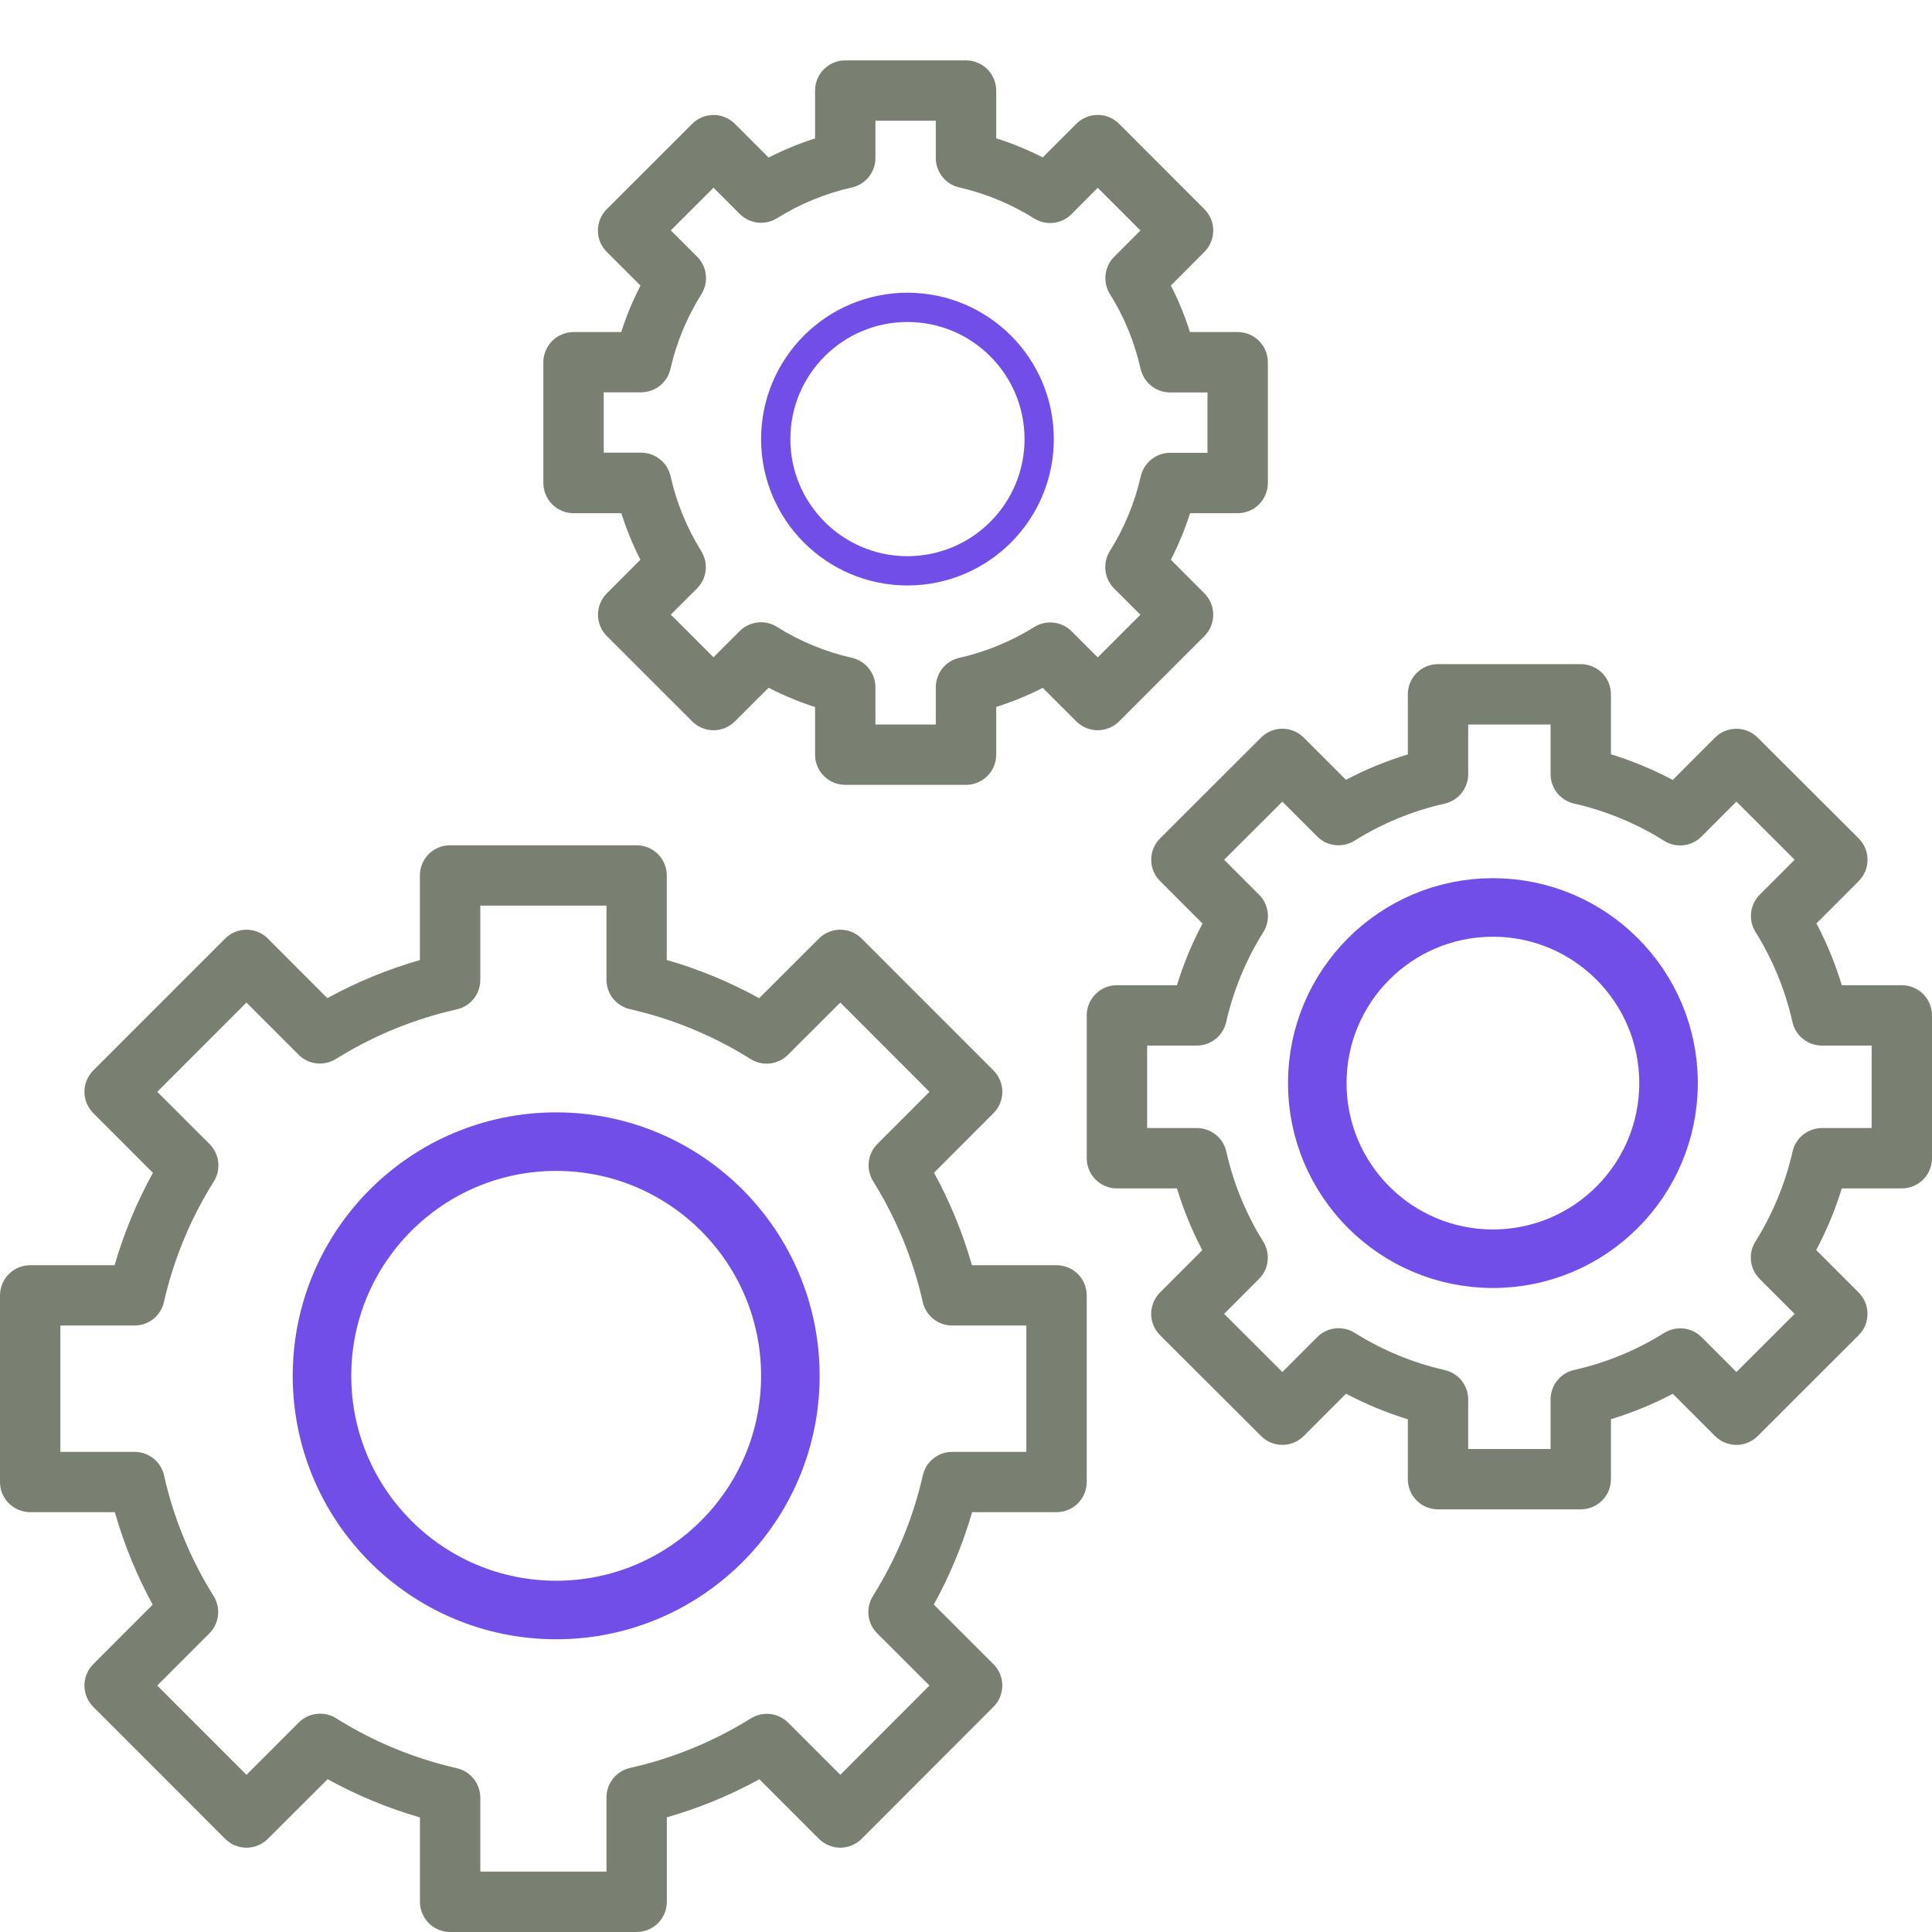 <svg width="33" height="33" viewBox="0 0 33 33" fill="none" xmlns="http://www.w3.org/2000/svg">
<g clip-path="url(#clip0_129_180)">
<path d="M14.438 1.031C14.301 1.031 14.17 1.086 14.073 1.182C13.976 1.279 13.922 1.41 13.922 1.547V2.365C13.648 2.451 13.385 2.561 13.128 2.691L12.552 2.115C12.456 2.018 12.325 1.964 12.188 1.964C12.051 1.964 11.92 2.018 11.823 2.115L10.364 3.573C10.267 3.67 10.213 3.801 10.213 3.938C10.213 4.075 10.267 4.206 10.364 4.302L10.94 4.878C10.808 5.133 10.698 5.399 10.612 5.672H9.797C9.66 5.672 9.529 5.726 9.432 5.823C9.336 5.92 9.281 6.051 9.281 6.188V8.25C9.281 8.387 9.336 8.518 9.432 8.615C9.529 8.711 9.66 8.766 9.797 8.766H10.613C10.699 9.04 10.809 9.305 10.938 9.561L10.365 10.135C10.268 10.232 10.214 10.363 10.214 10.5C10.214 10.636 10.268 10.768 10.365 10.864L11.823 12.322C11.92 12.419 12.051 12.473 12.188 12.473C12.325 12.473 12.456 12.419 12.552 12.322L13.128 11.747C13.385 11.879 13.648 11.989 13.922 12.077V12.891C13.922 13.027 13.976 13.159 14.073 13.255C14.17 13.352 14.301 13.406 14.438 13.406H16.5C16.637 13.406 16.768 13.352 16.865 13.255C16.961 13.159 17.016 13.027 17.016 12.891V12.075C17.29 11.988 17.555 11.88 17.811 11.749L18.385 12.322C18.482 12.419 18.613 12.473 18.75 12.473C18.886 12.473 19.017 12.419 19.114 12.322L20.572 10.864C20.669 10.768 20.723 10.636 20.723 10.5C20.723 10.363 20.669 10.232 20.572 10.135L19.999 9.561C20.13 9.305 20.24 9.039 20.327 8.766H21.141C21.277 8.766 21.409 8.711 21.505 8.615C21.602 8.518 21.656 8.387 21.656 8.25V6.188C21.656 6.051 21.602 5.92 21.505 5.823C21.409 5.726 21.277 5.672 21.141 5.672H20.325C20.239 5.398 20.13 5.132 19.999 4.877L20.572 4.302C20.669 4.206 20.723 4.075 20.723 3.938C20.723 3.801 20.669 3.67 20.572 3.573L19.114 2.114C19.017 2.017 18.886 1.963 18.75 1.963C18.613 1.963 18.482 2.017 18.385 2.114L17.81 2.689C17.555 2.558 17.289 2.449 17.016 2.362V1.547C17.016 1.41 16.961 1.279 16.865 1.182C16.768 1.086 16.637 1.031 16.5 1.031H14.438ZM14.953 2.062H15.984V2.699C15.984 2.816 16.024 2.929 16.097 3.021C16.17 3.112 16.271 3.176 16.386 3.202C16.837 3.305 17.269 3.484 17.662 3.73C17.761 3.792 17.878 3.819 17.994 3.806C18.111 3.793 18.219 3.741 18.302 3.658L18.75 3.208L19.479 3.937L19.032 4.385C18.949 4.467 18.897 4.576 18.884 4.692C18.87 4.808 18.897 4.925 18.959 5.024C19.205 5.416 19.381 5.849 19.483 6.303C19.51 6.417 19.574 6.518 19.665 6.591C19.756 6.664 19.87 6.703 19.987 6.703H20.625V7.734H19.989C19.872 7.734 19.758 7.774 19.667 7.847C19.575 7.92 19.511 8.022 19.485 8.137C19.382 8.589 19.204 9.019 18.957 9.412C18.895 9.511 18.869 9.628 18.882 9.745C18.895 9.861 18.947 9.969 19.03 10.052L19.479 10.5L18.75 11.229L18.303 10.782C18.22 10.7 18.113 10.648 17.997 10.635C17.881 10.622 17.765 10.648 17.666 10.71C17.273 10.955 16.84 11.133 16.388 11.236C16.273 11.261 16.172 11.324 16.098 11.415C16.025 11.507 15.985 11.62 15.984 11.737V12.375H14.953V11.739C14.953 11.622 14.913 11.509 14.84 11.418C14.768 11.326 14.666 11.262 14.552 11.236C14.1 11.134 13.668 10.956 13.275 10.71C13.177 10.647 13.06 10.619 12.944 10.632C12.828 10.644 12.719 10.695 12.636 10.778L12.187 11.227L11.458 10.498L11.906 10.051C11.988 9.968 12.04 9.86 12.053 9.745C12.066 9.629 12.039 9.513 11.978 9.414C11.733 9.02 11.556 8.588 11.454 8.136C11.428 8.021 11.365 7.919 11.273 7.846C11.182 7.772 11.068 7.732 10.951 7.732H10.312V6.701H10.949C11.066 6.701 11.179 6.662 11.271 6.589C11.362 6.516 11.426 6.414 11.452 6.3C11.555 5.848 11.734 5.418 11.98 5.025C12.043 4.926 12.069 4.809 12.056 4.692C12.043 4.576 11.991 4.468 11.908 4.385L11.458 3.935L12.187 3.206L12.635 3.654C12.717 3.736 12.825 3.788 12.94 3.802C13.056 3.815 13.172 3.789 13.271 3.728C13.665 3.482 14.097 3.304 14.55 3.202C14.664 3.177 14.766 3.113 14.839 3.022C14.912 2.931 14.953 2.818 14.953 2.701V2.062ZM24.562 11.344C24.426 11.344 24.294 11.398 24.198 11.495C24.101 11.591 24.047 11.723 24.047 11.859V12.886C23.681 12.997 23.327 13.142 22.99 13.32L22.268 12.598C22.171 12.501 22.04 12.447 21.904 12.447C21.767 12.447 21.636 12.501 21.54 12.598L19.816 14.32C19.767 14.368 19.729 14.425 19.703 14.487C19.677 14.55 19.664 14.617 19.664 14.685C19.664 14.753 19.677 14.82 19.703 14.883C19.729 14.945 19.767 15.002 19.816 15.05L20.54 15.775C20.361 16.111 20.215 16.464 20.103 16.828H19.078C18.941 16.828 18.81 16.882 18.713 16.979C18.617 17.076 18.562 17.207 18.562 17.344V19.784C18.562 19.92 18.617 20.051 18.713 20.148C18.81 20.245 18.941 20.299 19.078 20.299H20.103C20.215 20.664 20.358 21.016 20.536 21.354L19.814 22.077C19.718 22.174 19.663 22.305 19.663 22.442C19.663 22.578 19.718 22.709 19.814 22.806L21.54 24.528C21.636 24.625 21.767 24.679 21.904 24.679C22.041 24.679 22.172 24.625 22.269 24.528L22.991 23.805C23.33 23.985 23.682 24.13 24.047 24.243V25.266C24.047 25.402 24.101 25.534 24.198 25.63C24.294 25.727 24.426 25.781 24.562 25.781H27C27.137 25.781 27.268 25.727 27.365 25.63C27.462 25.534 27.516 25.402 27.516 25.266V24.241C27.881 24.13 28.235 23.985 28.573 23.807L29.295 24.529C29.391 24.626 29.522 24.68 29.659 24.68C29.795 24.68 29.926 24.626 30.023 24.529L31.747 22.807C31.795 22.759 31.833 22.702 31.859 22.64C31.885 22.577 31.898 22.51 31.898 22.442C31.898 22.374 31.885 22.307 31.859 22.244C31.833 22.182 31.795 22.125 31.747 22.077L31.022 21.352C31.201 21.015 31.347 20.664 31.459 20.299H32.484C32.621 20.299 32.752 20.245 32.849 20.148C32.946 20.051 33 19.92 33 19.784V17.344C33 17.207 32.946 17.076 32.849 16.979C32.752 16.882 32.621 16.828 32.484 16.828H31.459C31.349 16.463 31.204 16.11 31.026 15.773L31.748 15.05C31.845 14.953 31.899 14.822 31.899 14.685C31.899 14.549 31.845 14.418 31.748 14.321L30.023 12.599C29.926 12.502 29.795 12.448 29.658 12.448C29.521 12.448 29.39 12.502 29.294 12.599L28.572 13.322C28.235 13.143 27.881 12.996 27.516 12.884V11.859C27.516 11.723 27.462 11.591 27.365 11.495C27.268 11.398 27.137 11.344 27 11.344H24.562ZM25.078 12.375H26.485V13.221C26.484 13.338 26.524 13.451 26.596 13.543C26.669 13.634 26.771 13.699 26.885 13.725C27.429 13.849 27.951 14.064 28.423 14.361C28.522 14.423 28.64 14.45 28.756 14.437C28.872 14.424 28.98 14.372 29.063 14.289L29.659 13.692L30.654 14.685L30.059 15.281C29.976 15.363 29.924 15.471 29.91 15.587C29.897 15.703 29.923 15.819 29.985 15.918C30.281 16.393 30.495 16.913 30.617 17.459C30.643 17.573 30.707 17.675 30.799 17.747C30.89 17.82 31.004 17.86 31.121 17.859H31.969V19.268H31.123C31.006 19.267 30.892 19.307 30.801 19.38C30.709 19.452 30.645 19.554 30.619 19.668C30.495 20.212 30.281 20.732 29.985 21.205C29.922 21.303 29.895 21.421 29.908 21.537C29.921 21.653 29.973 21.761 30.056 21.844L30.654 22.442L29.659 23.435L29.065 22.84C28.982 22.757 28.874 22.705 28.758 22.692C28.642 22.679 28.524 22.706 28.425 22.768C27.951 23.064 27.432 23.278 26.887 23.4C26.773 23.426 26.671 23.489 26.598 23.581C26.525 23.672 26.485 23.785 26.485 23.902V24.75H25.078V23.904C25.078 23.788 25.038 23.675 24.966 23.583C24.893 23.492 24.791 23.428 24.678 23.402C24.133 23.278 23.613 23.063 23.139 22.766C23.04 22.704 22.923 22.677 22.807 22.69C22.691 22.703 22.582 22.755 22.5 22.838L21.904 23.435L20.909 22.442L21.504 21.846C21.586 21.764 21.639 21.656 21.652 21.54C21.665 21.425 21.639 21.308 21.578 21.209C21.282 20.734 21.068 20.213 20.946 19.668C20.919 19.554 20.855 19.452 20.764 19.38C20.672 19.307 20.558 19.267 20.441 19.268H19.594V17.859H20.439C20.556 17.86 20.67 17.82 20.762 17.747C20.853 17.675 20.918 17.573 20.944 17.459C21.067 16.915 21.282 16.395 21.578 15.922C21.64 15.824 21.667 15.707 21.654 15.59C21.641 15.474 21.589 15.366 21.507 15.283L20.909 14.685L21.904 13.692L22.498 14.287C22.58 14.37 22.689 14.422 22.805 14.435C22.921 14.448 23.038 14.421 23.137 14.359C23.611 14.063 24.13 13.849 24.676 13.727C24.79 13.701 24.892 13.637 24.965 13.546C25.038 13.454 25.078 13.34 25.078 13.223V12.375ZM7.688 14.438C7.551 14.438 7.42 14.492 7.323 14.588C7.227 14.685 7.172 14.816 7.172 14.953V16.399C6.623 16.556 6.093 16.774 5.591 17.049L4.575 16.031C4.478 15.934 4.347 15.88 4.21 15.88C4.073 15.88 3.942 15.934 3.846 16.031L1.593 18.284C1.497 18.381 1.442 18.512 1.442 18.649C1.442 18.785 1.497 18.916 1.593 19.013L2.612 20.033C2.336 20.533 2.116 21.062 1.957 21.611H0.516C0.379 21.611 0.248 21.665 0.151 21.762C0.054 21.859 0 21.99 0 22.127L0 25.313C0 25.45 0.054 25.581 0.151 25.678C0.248 25.774 0.379 25.829 0.516 25.829H1.961C2.119 26.379 2.334 26.907 2.608 27.409L1.593 28.425C1.497 28.522 1.442 28.653 1.442 28.79C1.442 28.927 1.497 29.058 1.593 29.154L3.846 31.409C3.942 31.505 4.073 31.56 4.21 31.56C4.347 31.56 4.478 31.505 4.575 31.409L5.596 30.39C6.096 30.665 6.623 30.884 7.173 31.043V32.484C7.173 32.621 7.228 32.752 7.324 32.849C7.421 32.946 7.552 33 7.689 33H10.874C11.011 33 11.142 32.946 11.239 32.849C11.336 32.752 11.39 32.621 11.39 32.484V31.041C11.94 30.884 12.47 30.666 12.971 30.391L13.988 31.409C14.085 31.505 14.216 31.56 14.352 31.56C14.489 31.56 14.62 31.505 14.717 31.409L16.969 29.154C17.066 29.058 17.12 28.927 17.12 28.79C17.12 28.653 17.066 28.522 16.969 28.425L15.95 27.407C16.227 26.905 16.445 26.379 16.605 25.829H18.047C18.184 25.829 18.315 25.774 18.412 25.678C18.508 25.581 18.562 25.45 18.562 25.313V22.127C18.562 21.99 18.508 21.859 18.412 21.762C18.315 21.665 18.184 21.611 18.047 21.611H16.601C16.445 21.062 16.228 20.532 15.954 20.031L16.969 19.014C17.017 18.966 17.055 18.909 17.081 18.847C17.107 18.784 17.121 18.717 17.121 18.649C17.121 18.581 17.107 18.514 17.081 18.451C17.055 18.389 17.017 18.332 16.969 18.284L14.717 16.031C14.62 15.934 14.489 15.88 14.352 15.88C14.216 15.88 14.085 15.934 13.988 16.031L12.967 17.05C12.467 16.774 11.938 16.555 11.389 16.397V14.953C11.389 14.816 11.335 14.685 11.238 14.588C11.141 14.492 11.01 14.438 10.873 14.438H7.688ZM8.204 15.469H10.359V16.734C10.359 16.851 10.398 16.965 10.471 17.056C10.544 17.147 10.646 17.211 10.76 17.237C11.489 17.403 12.186 17.691 12.82 18.089C12.919 18.151 13.036 18.178 13.152 18.165C13.268 18.151 13.376 18.099 13.459 18.017L14.353 17.124L15.876 18.649L14.987 19.539C14.905 19.621 14.853 19.729 14.839 19.844C14.826 19.96 14.852 20.076 14.913 20.175C15.309 20.811 15.597 21.508 15.761 22.238C15.786 22.352 15.85 22.454 15.941 22.527C16.032 22.601 16.146 22.641 16.263 22.641H17.531V24.799H16.266C16.149 24.798 16.035 24.838 15.944 24.911C15.853 24.984 15.789 25.086 15.763 25.2C15.597 25.929 15.309 26.626 14.911 27.26C14.849 27.359 14.822 27.476 14.835 27.592C14.848 27.708 14.9 27.816 14.983 27.898L15.876 28.79L14.353 30.315L13.463 29.425C13.38 29.342 13.272 29.29 13.156 29.277C13.04 29.264 12.923 29.29 12.824 29.352C12.188 29.748 11.491 30.034 10.761 30.198C10.647 30.224 10.545 30.288 10.472 30.379C10.399 30.471 10.359 30.584 10.359 30.701V31.969H8.204V30.703C8.203 30.587 8.163 30.474 8.091 30.383C8.018 30.292 7.916 30.228 7.802 30.202C7.073 30.036 6.376 29.748 5.742 29.35C5.643 29.288 5.527 29.261 5.411 29.274C5.295 29.287 5.186 29.338 5.104 29.421L4.21 30.315L2.686 28.79L3.575 27.901C3.658 27.818 3.71 27.711 3.723 27.595C3.737 27.48 3.711 27.363 3.65 27.264C3.253 26.629 2.966 25.932 2.802 25.202C2.776 25.087 2.713 24.985 2.622 24.912C2.53 24.839 2.417 24.799 2.3 24.799H1.031V22.641H2.297C2.414 22.641 2.527 22.602 2.618 22.529C2.71 22.456 2.774 22.354 2.8 22.24C2.966 21.511 3.254 20.814 3.652 20.18C3.714 20.081 3.74 19.964 3.727 19.848C3.714 19.732 3.662 19.624 3.579 19.541L2.686 18.649L4.21 17.124L5.1 18.015C5.182 18.098 5.29 18.15 5.407 18.163C5.523 18.176 5.64 18.149 5.739 18.087C6.374 17.691 7.071 17.405 7.801 17.241C7.916 17.216 8.018 17.152 8.091 17.06C8.164 16.968 8.204 16.854 8.204 16.737V15.469Z" fill="#798071"/>
<circle cx="15.5" cy="7.5" r="2.25" stroke="#714EE8" stroke-width="0.5"/>
<circle cx="9.5" cy="23.5" r="4" stroke="#714EE8"/>
<circle cx="25.5" cy="18.5" r="3" stroke="#714EE8"/>
</g>
<defs>
<clipPath id="clip0_129_180">
<rect width="33" height="33" fill="white"/>
</clipPath>
</defs>
</svg>
